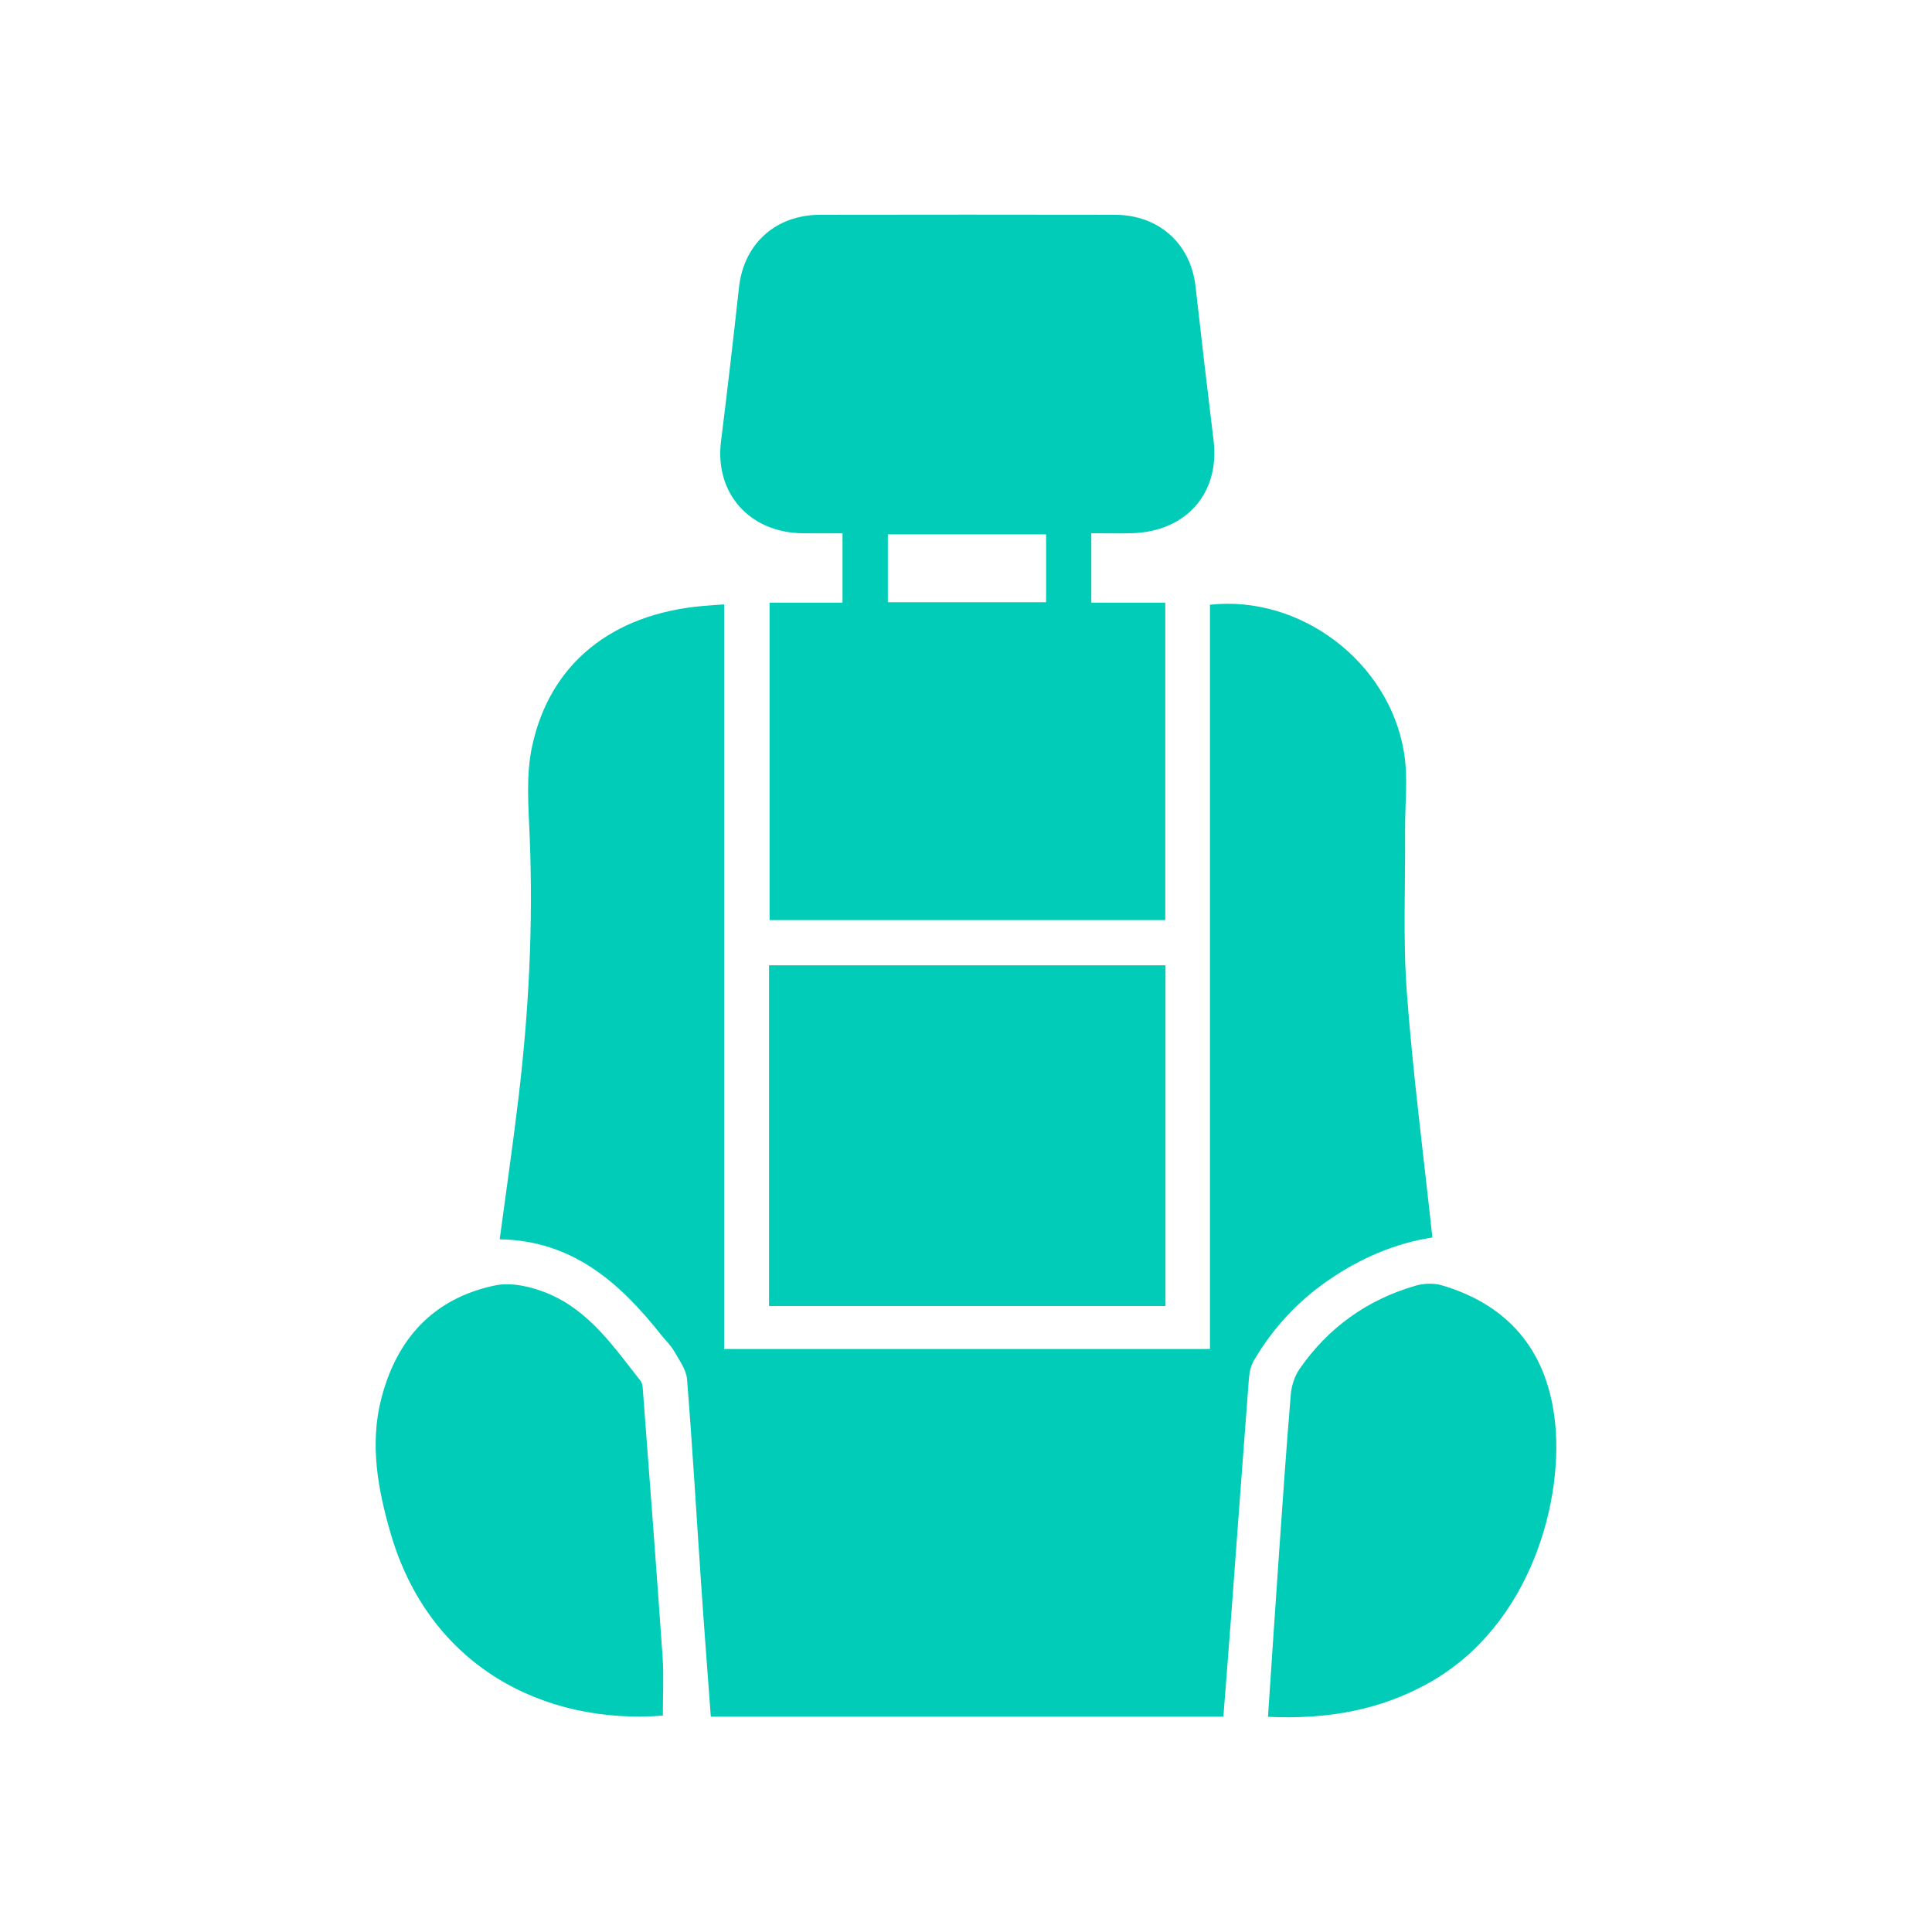 <svg width="36" height="36" viewBox="0 0 36 36" fill="none" xmlns="http://www.w3.org/2000/svg">
<g clip-path="url(#clip0_473_6949)">
<path d="M13.493 11.262V25.137H22.546V11.268C24.227 11.085 25.873 12.323 26.159 14.004C26.24 14.479 26.179 14.979 26.182 15.467C26.189 16.478 26.14 17.494 26.215 18.5C26.328 20.016 26.526 21.526 26.69 23.059C26.002 23.164 25.344 23.445 24.745 23.86C24.173 24.255 23.716 24.754 23.367 25.346C23.311 25.441 23.282 25.56 23.273 25.67C23.158 27.169 23.048 28.668 22.937 30.167C22.892 30.769 22.844 31.37 22.796 31.987H13.245C13.184 31.154 13.12 30.331 13.064 29.507C12.977 28.238 12.904 26.968 12.802 25.701C12.788 25.52 12.655 25.343 12.56 25.174C12.498 25.066 12.402 24.978 12.324 24.879C11.554 23.906 10.671 23.114 9.311 23.093C9.432 22.188 9.56 21.313 9.664 20.435C9.856 18.825 9.936 17.21 9.87 15.588C9.847 15.025 9.798 14.44 9.917 13.898C10.25 12.36 11.409 11.444 13.08 11.293C13.204 11.281 13.33 11.274 13.493 11.262Z" fill="#00CCB8"/>
<path d="M14.341 11.229H15.699V9.937C15.444 9.937 15.201 9.94 14.959 9.937C13.964 9.925 13.315 9.189 13.435 8.226C13.554 7.27 13.665 6.313 13.77 5.356C13.859 4.543 14.45 4.004 15.285 4.002C17.115 3.999 18.944 3.999 20.774 4.002C21.593 4.004 22.188 4.541 22.277 5.337C22.385 6.294 22.496 7.25 22.613 8.206C22.733 9.181 22.113 9.899 21.106 9.935C20.862 9.943 20.618 9.936 20.335 9.936V11.229H21.713V17.145H14.34V11.229L14.341 11.229ZM16.544 11.221H19.493V9.957H16.544V11.221Z" fill="#00CCB8"/>
<path d="M14.33 17.987H21.717V24.336H14.33V17.987Z" fill="#00CCB8"/>
<path d="M12.351 31.968C10.127 32.14 7.999 31.048 7.279 28.572C7.04 27.751 6.887 26.912 7.104 26.064C7.387 24.96 8.065 24.192 9.23 23.951C9.53 23.89 9.899 23.975 10.192 24.095C10.979 24.416 11.439 25.101 11.937 25.732C11.979 25.786 11.977 25.88 11.983 25.956C12.107 27.598 12.233 29.24 12.347 30.882C12.371 31.236 12.351 31.593 12.351 31.968V31.968Z" fill="#00CCB8"/>
<path d="M23.627 31.991C23.697 30.951 23.762 29.953 23.832 28.954C23.901 27.965 23.969 26.975 24.052 25.987C24.065 25.824 24.121 25.645 24.214 25.511C24.745 24.743 25.47 24.219 26.38 23.956C26.529 23.913 26.715 23.906 26.864 23.949C28.105 24.315 28.8 25.155 28.964 26.398C29.164 27.907 28.538 30.277 26.641 31.349C25.718 31.87 24.722 32.042 23.626 31.99L23.627 31.991Z" fill="#00CCB8"/>
</g>
<defs>
<clipPath id="clip0_473_6949">
<rect width="22" height="28" fill="white" transform="translate(7 4)"/>
</clipPath>
</defs>
</svg>
